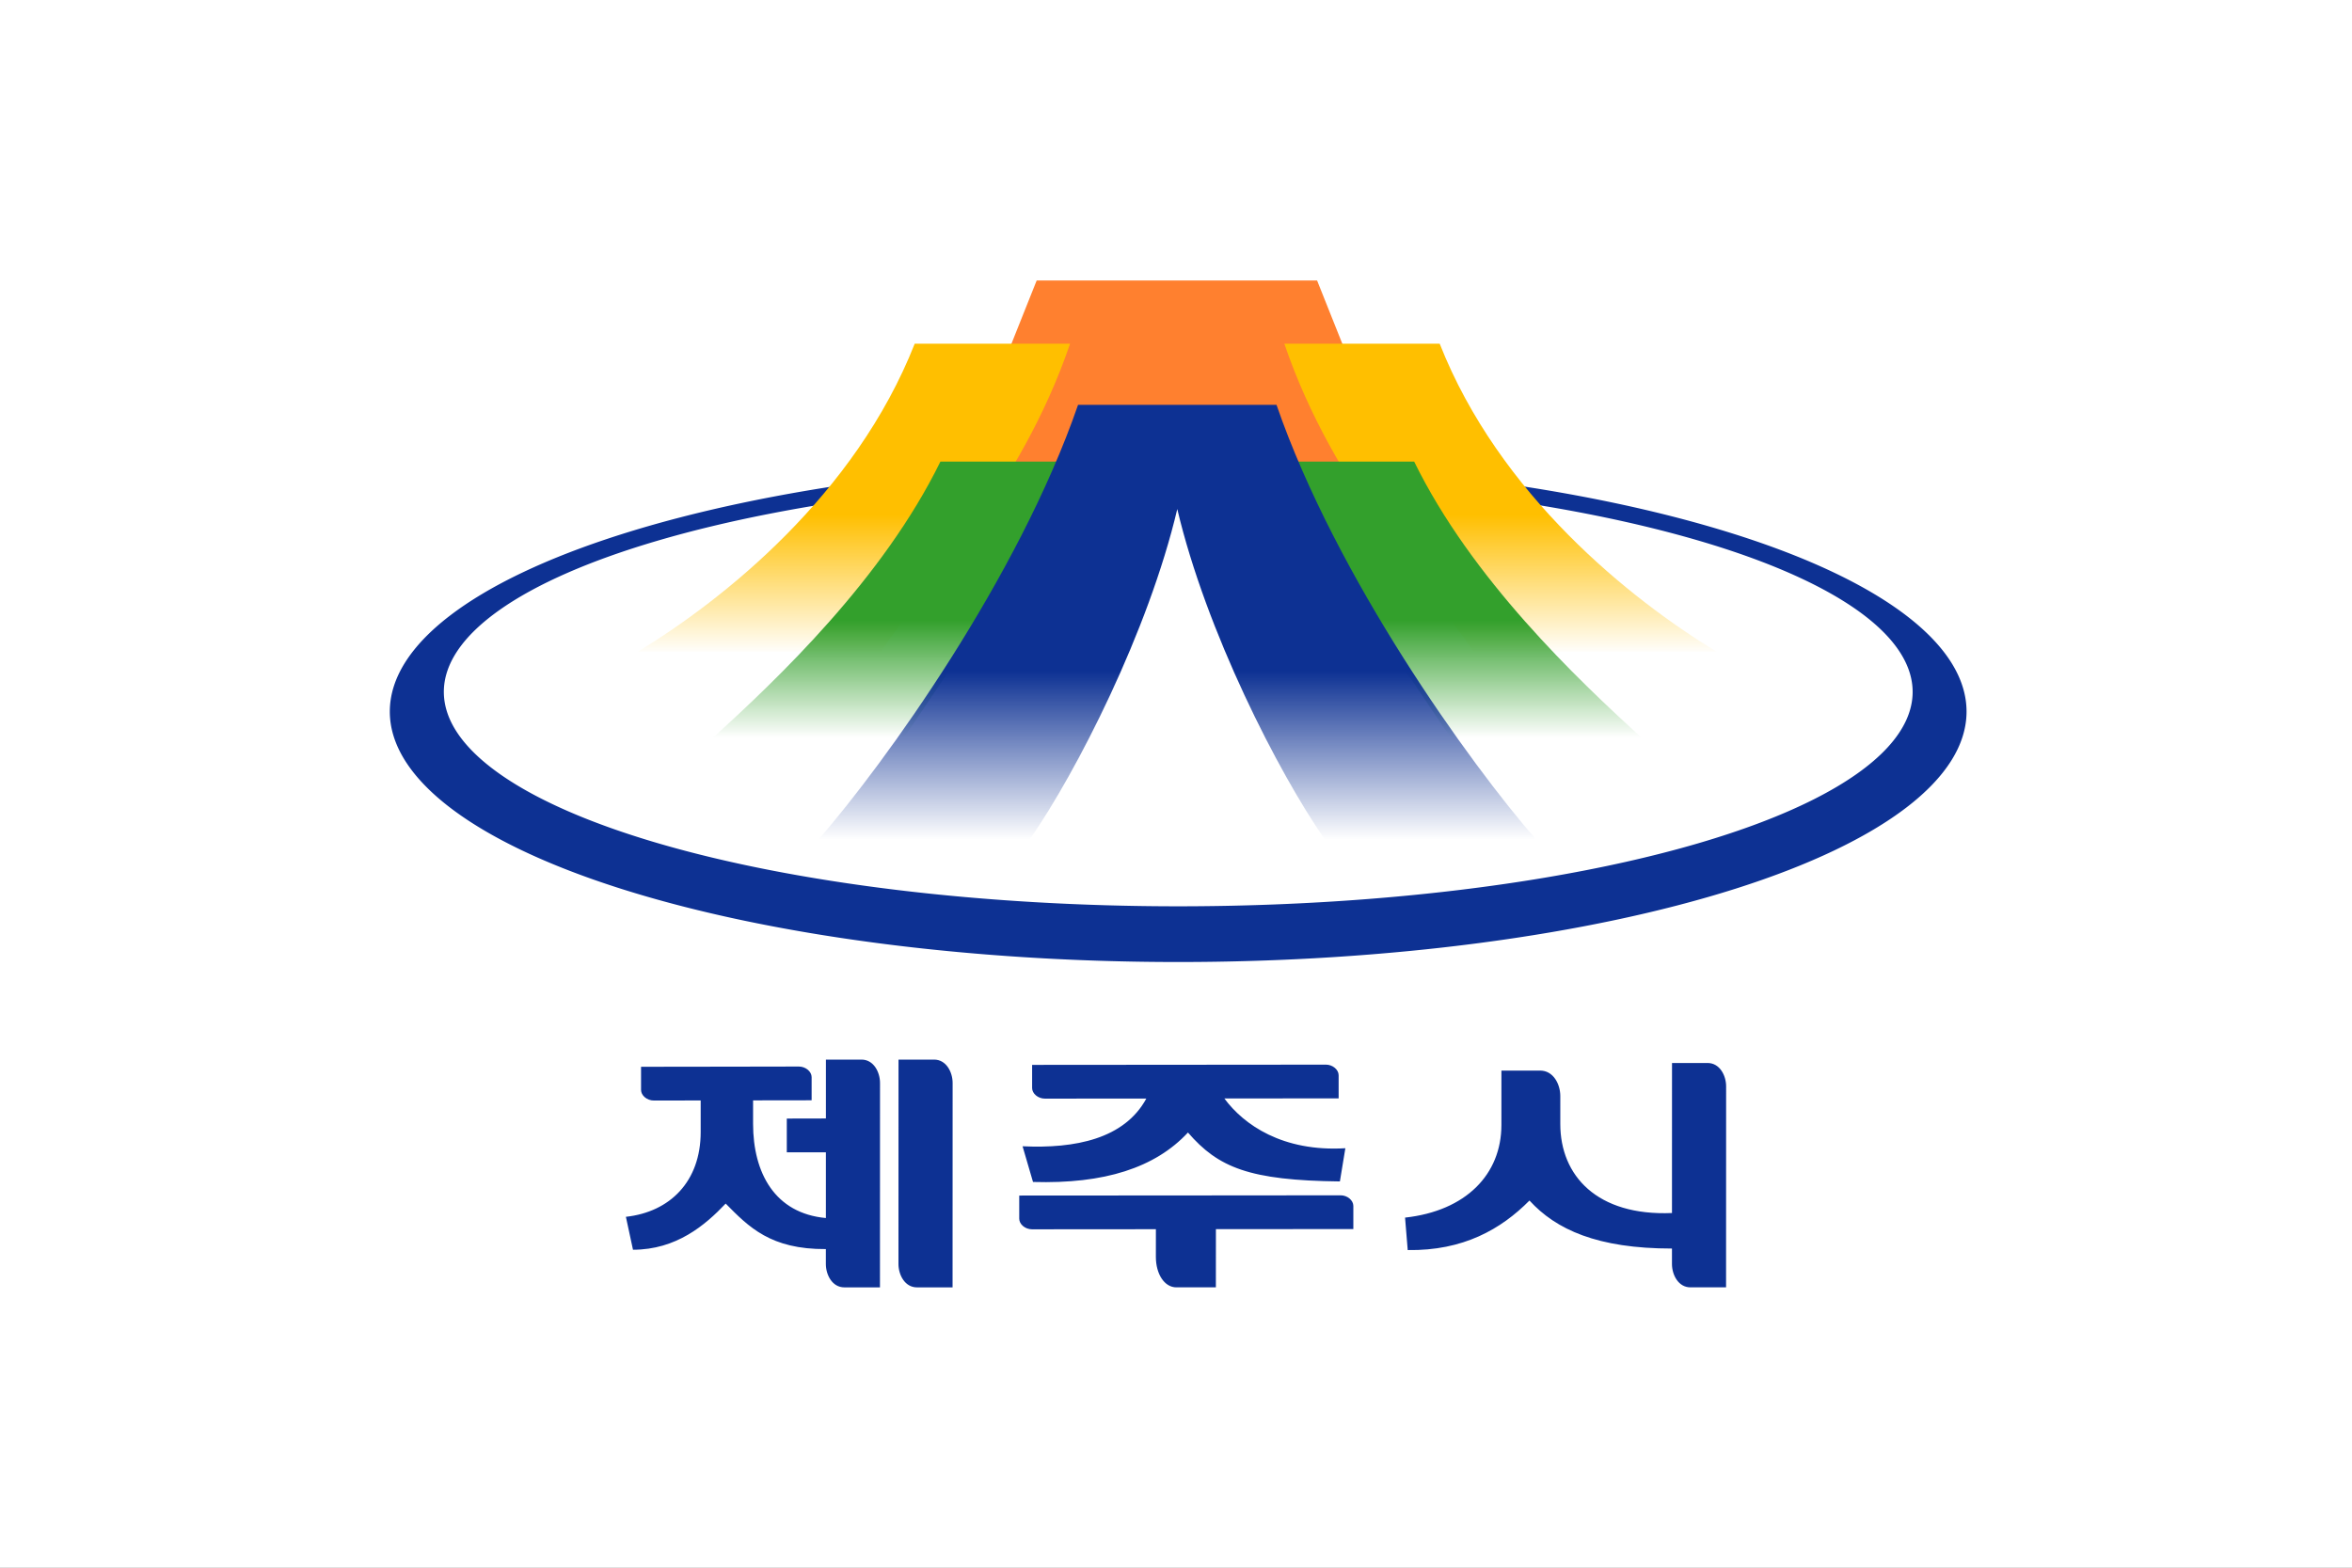 <?xml version="1.0" encoding="UTF-8"?>
<svg width="300mm" height="200mm" version="1.1" viewBox="0 0 300 200" xmlns="http://www.w3.org/2000/svg" xmlns:cc="http://creativecommons.org/ns#" xmlns:dc="http://purl.org/dc/elements/1.1/" xmlns:rdf="http://www.w3.org/1999/02/22-rdf-syntax-ns#" xmlns:xlink="http://www.w3.org/1999/xlink">
<rect x="0" y="0" width="300" height="200" fill="#808080" stroke="none"/>
<style/>
<defs>
<linearGradient id="a">
<stop stop-color="#ffbf00" offset="0"/>
<stop stop-color="#ffbf00" stop-opacity="0" offset="1"/>
</linearGradient>
<linearGradient id="b">
<stop stop-color="#33a02c" offset="0"/>
<stop stop-color="#33a02c" stop-opacity="0" offset="1"/>
</linearGradient>
<clipPath>
<path d="M 0,841.89 H 595.276 V 0 H 0 Z"/>
</clipPath>
<linearGradient id="d" x1="295.33" x2="295.33" y1="113.66" y2="138.99" gradientTransform="translate(2.958 -1.733)" gradientUnits="userSpaceOnUse" xlink:href="#a"/>
<linearGradient id="c" x1="292.92" x2="292.92" y1="132.61" y2="154" gradientTransform="matrix(-1 0 0 1 674.77 -1.512)" gradientUnits="userSpaceOnUse" xlink:href="#b"/>
<linearGradient id="g" x1="295.33" x2="295.33" y1="113.66" y2="138.99" gradientTransform="matrix(-1 0 0 1 674.61 -1.733)" gradientUnits="userSpaceOnUse" xlink:href="#a"/>
<linearGradient id="f" x1="292.92" x2="292.92" y1="132.61" y2="154" gradientTransform="translate(2.825 -1.512)" gradientUnits="userSpaceOnUse" xlink:href="#b"/>
<linearGradient id="e" x1="338.81" x2="338.81" y1="140.3" y2="171" gradientTransform="translate(.528)" gradientUnits="userSpaceOnUse">
<stop stop-color="#0d3193" offset="0"/>
<stop stop-color="#0d3193" stop-opacity="0" offset="1"/>
</linearGradient>
</defs>
<g transform="translate(-188.32 -26.637)">
<path d="m488.32 226.64h-300v-200h300z" fill="#fff"/>
<g transform="matrix(.353 0 0 .353 278.64 50.009)" fill-rule="evenodd"></g>
<g transform="matrix(.83 0 0 -.83 92.823 475.75)"></g>
<g transform="matrix(.353 0 0 .353 509.31 -283.65)" fill-rule="evenodd"></g>
<g transform="translate(0 -.545)">
<g transform="matrix(.353 0 0 .353 552.61 -136.01)" fill-rule="evenodd">
<g transform="matrix(3.017 0 0 3.017 -1357.4 -1886.3)"></g>
</g>
</g>
<g transform="translate(.151 -.281)">
<g transform="translate(-8.52 2.527)">
<g transform="translate(.036 -1.263)">
<g transform="matrix(.702 0 0 .702 108.98 12.762)">
<path transform="matrix(.265 0 0 .265 188.32 26.637)" d="m568.26 285.02a540.54 171.75 0 0 0-540.34 171.75 540.54 171.75 0 0 0 540.54 171.75 540.54 171.75 0 0 0 540.54-171.75 540.54 171.75 0 0 0-540.54-171.75 540.54 171.75 0 0 0-0.203 0zm-1.443 11.23a503.54 147.03 0 0 1 1.684 0 503.54 147.03 0 0 1 503.54 147.03 503.54 147.03 0 0 1-503.54 147.03 503.54 147.03 0 0 1-503.54-147.03 503.54 147.03 0 0 1 501.85-147.03z" fill="#0d3193" style="paint-order:fill markers stroke"/>
<path d="m296.26 105.41 11.579-22.504 5.41-13.564 25.477-1e-6 25.477 1e-6 5.41 13.564 11.579 22.504h-42.466z" fill="#ff6400" opacity=".813"/>
<path d="m291.09 80.829c-10.807 27.442-34.666 46.463-50.337 55.989h44.201c7.641-11.745 25.322-29.451 34.365-55.989z" fill="url(#g)"/>
<path d="m295.76 102.25c-10.432 21.304-29.565 39.482-41.386 50.235h34.709l33.896-50.235z" fill="url(#f)"/>
<path d="m386.48 80.829c10.807 27.442 34.666 46.463 50.337 55.989h-44.201c-7.641-11.745-25.322-29.451-34.365-55.989z" fill="url(#d)"/>
<path d="m381.84 102.25c10.432 21.304 29.565 39.482 41.386 50.235h-34.709l-33.896-50.235z" fill="url(#c)"/>
<path d="m320.77 91.936c-10.869 31.477-35.085 65.101-47.076 78.899h38.348c8.377-12.036 21.52-37.729 26.757-59.961 5.238 22.232 18.381 47.925 26.757 59.961h38.348c-11.992-13.798-36.207-47.421-47.076-78.899h-18.029z" fill="url(#e)"/>
</g>
<path d="m409.92 161.27-4e-3 14.093-1e-3 5.045c-9.557 0.395-14.245-4.763-14.245-11.363l6.6e-4 -3.566c0-1.502-0.881-3.244-2.567-3.244h-4.943l-2e-3 6.933c0 6.305-4.519 10.969-12.289 11.825l0.34 4.139c7.076 0.112 11.921-2.671 15.529-6.319 3.385 3.705 8.662 6.126 18.175 6.126l-6.6e-4 1.97c0 1.38 0.81 2.981 2.359 2.981h4.542l4e-3 -14.529 3e-3 -11.113c0-1.38-0.81-2.981-2.359-2.981zm-107.92-0.435-2e-3 7.51-4.989 0.011v4.306h4.987l-6.6e-4 2.701-1e-3 5.683c-6.503-0.594-9.286-5.747-9.286-12.022v-2.988l7.468-0.011v-2.956c0-0.701-0.748-1.35-1.63-1.35l-9.043 0.016-11.085 0.015v2.956c0 0.701 0.748 1.35 1.63 1.35l5.977-9e-3v4.03c0 6.302-3.914 10.198-9.54 10.814l0.906 4.201c5.511 0 9.202-3.122 11.822-5.89 2.942 2.986 5.735 5.849 12.778 5.806l-3.4e-4 1.903c0 1.38 0.809 2.981 2.359 2.981h4.542l4e-3 -14.529 3e-3 -11.548c0-1.38-0.809-2.981-2.359-2.981zm9.259 0-4e-3 14.528-3e-3 11.548c0 1.38 0.81 2.981 2.359 2.981h4.542l4e-3 -14.529 3e-3 -11.548c0-1.38-0.81-2.981-2.359-2.981zm54.509 0.642-17.721 0.015-19.747 0.015v2.956c0 0.701 0.748 1.35 1.63 1.35l12.939-0.01c-2.801 5.145-9.065 6.402-15.787 6.088l1.332 4.554c9.117 0.267 15.569-1.807 19.765-6.308 3.866 4.469 7.814 6.11 19.378 6.24l0.697-4.236c-8.008 0.479-12.963-2.998-15.433-6.35l14.576-0.01v-2.956c0-0.701-0.748-1.35-1.63-1.35zm1.874 16.671-17.887 0.015-23.098 0.015v2.956c0 0.701 0.748 1.35 1.63 1.35l15.801-0.012-3e-3 3.53c0 2.187 1.092 3.888 2.616 3.888h5.037l5e-3 -7.424 17.529-0.014v-2.956c0-0.701-0.748-1.35-1.63-1.35z" color="#000000" color-rendering="auto" dominant-baseline="auto" fill="#0d3193" image-rendering="auto" shape-rendering="auto" solid-color="#000000" stop-color="#000000" style="font-feature-settings:normal;font-variant-alternates:normal;font-variant-caps:normal;font-variant-east-asian:normal;font-variant-ligatures:normal;font-variant-numeric:normal;font-variant-position:normal;font-variation-settings:normal;inline-size:0;isolation:auto;mix-blend-mode:normal;shape-margin:0;shape-padding:0;text-decoration-color:#000000;text-decoration-line:none;text-decoration-style:solid;text-indent:0;text-orientation:mixed;text-transform:none;white-space:normal"/>
</g>
</g>
</g>
</g>
</svg>
